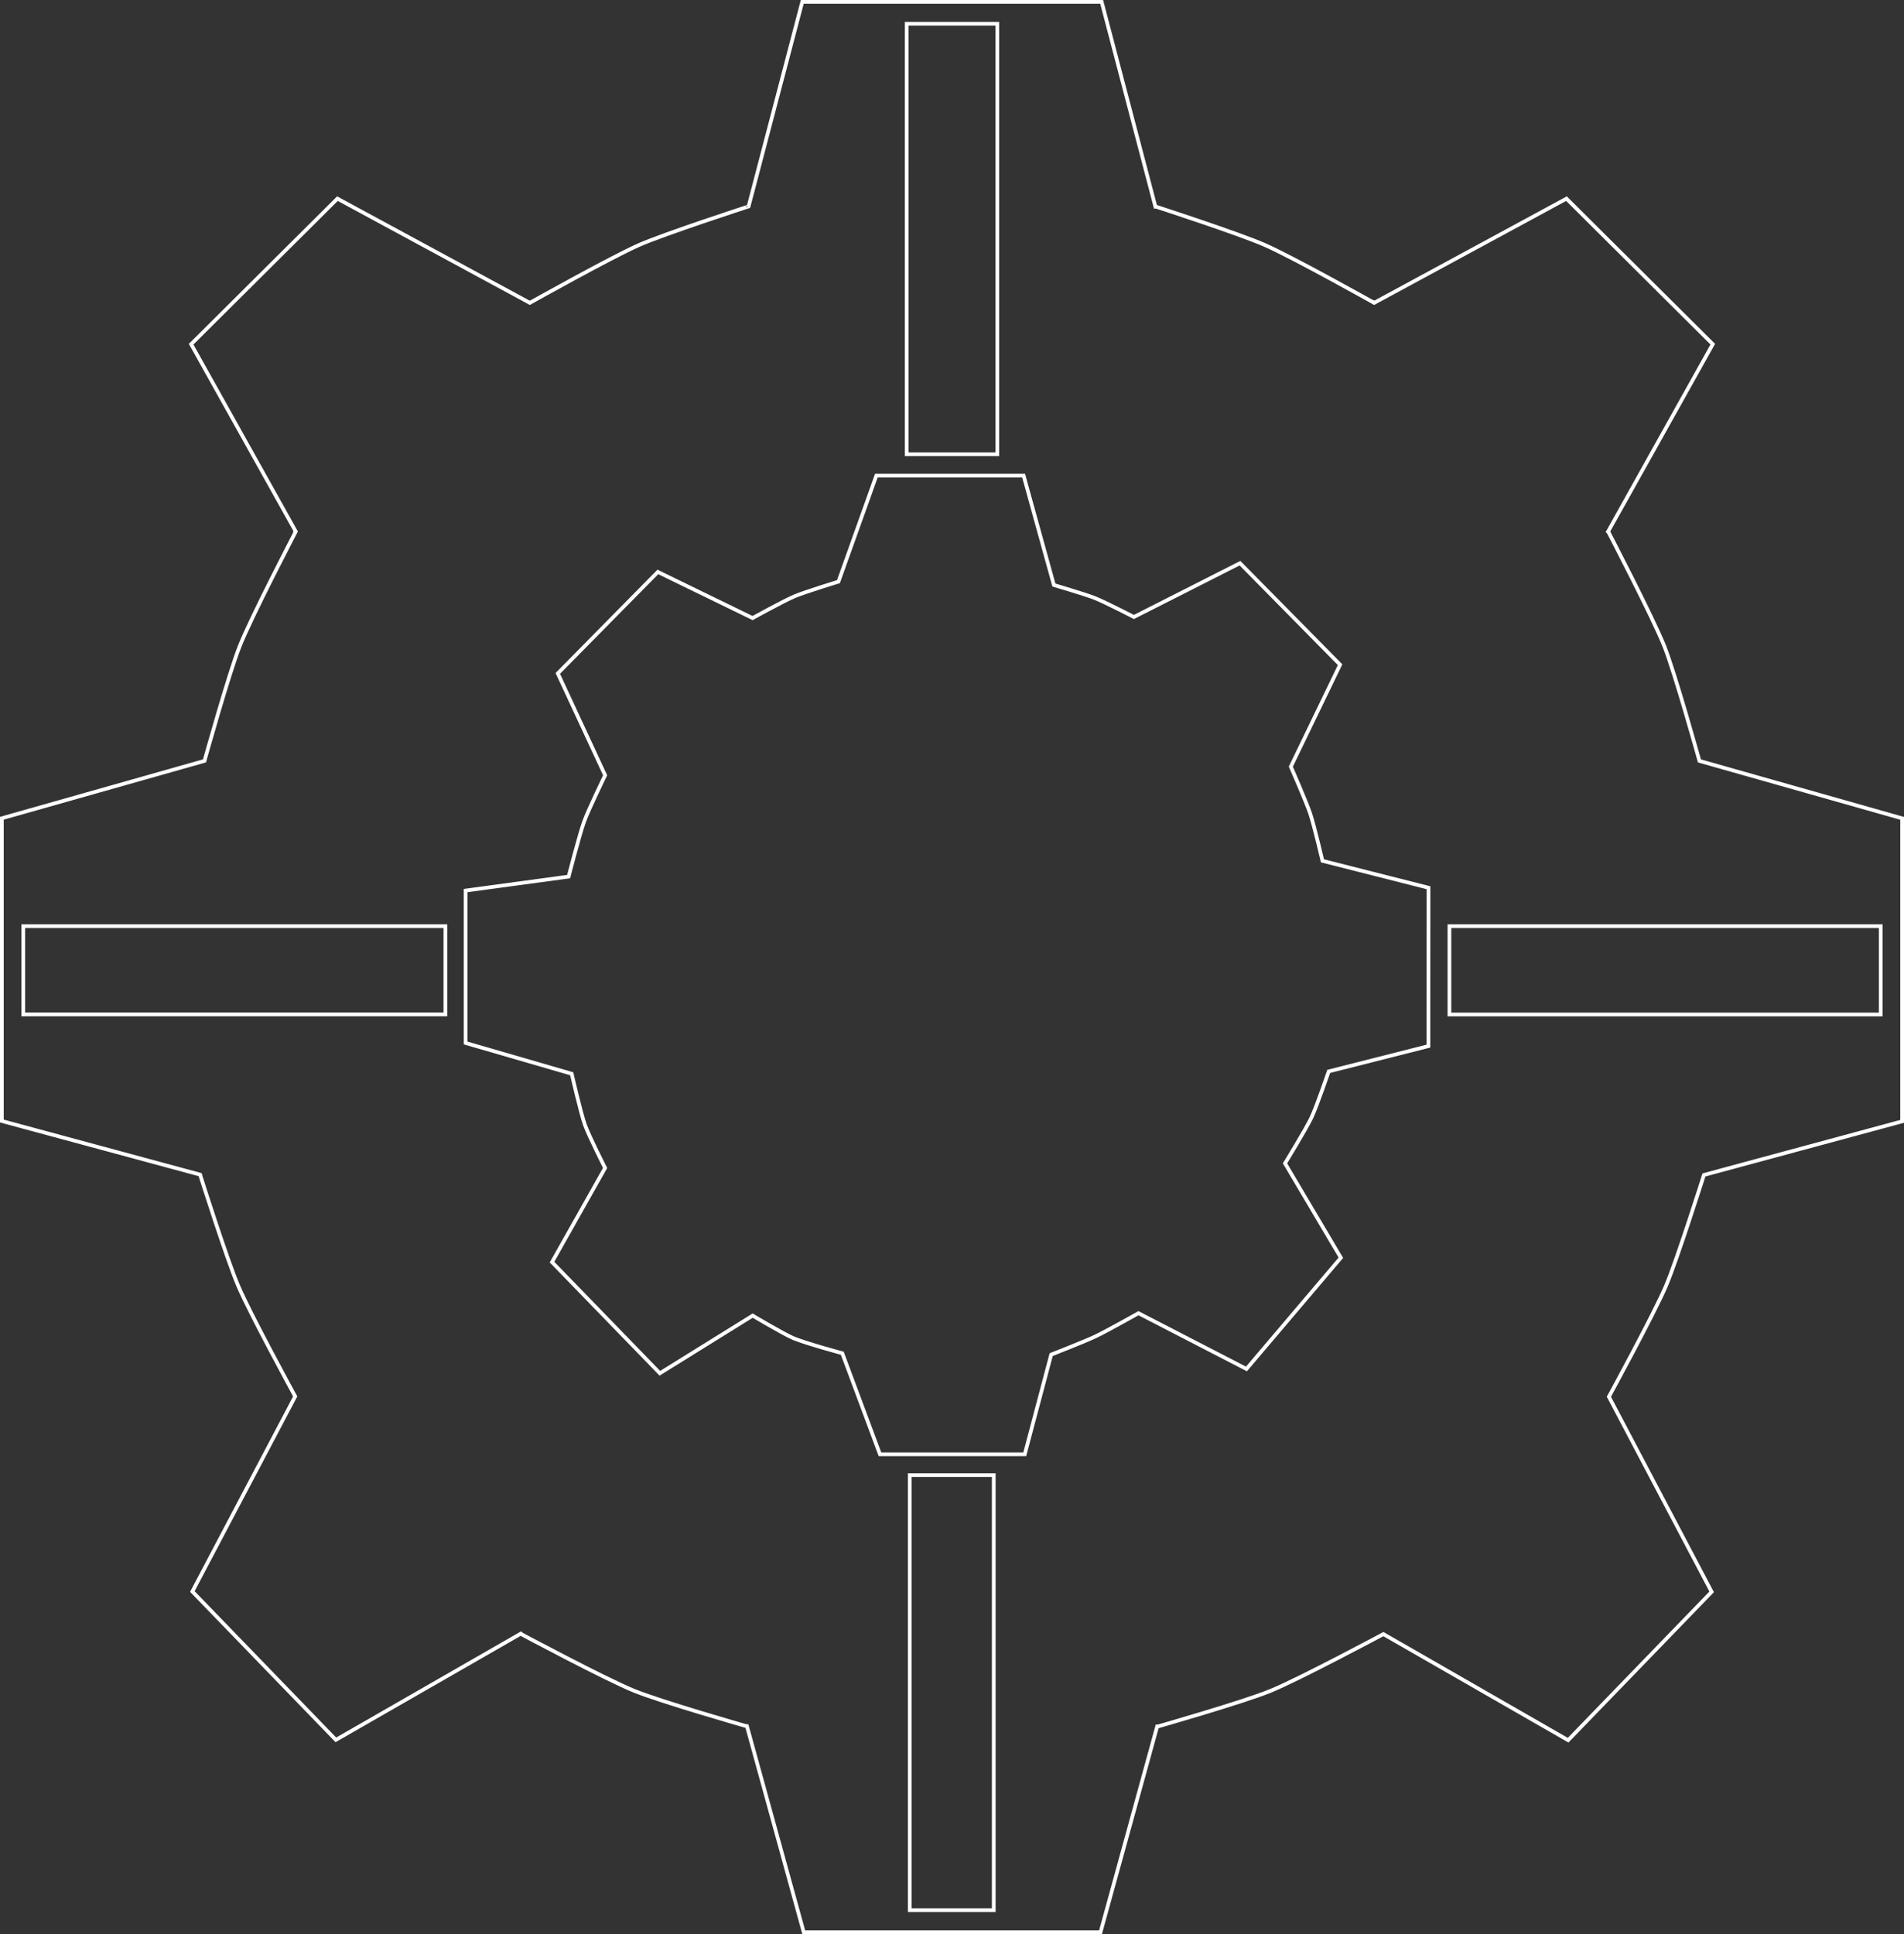 <svg width="511" height="519" viewBox="0 0 511 519" fill="none" xmlns="http://www.w3.org/2000/svg">
<rect x="0" y="0" width="511" height="519" fill="#333333" stroke="none"/>
<path d="M456.021 203.906L456.096 204.177L456.366 204.253L510.5 219.596V300.907L457.571 315.218L457.307 315.289L457.225 315.55L457.701 315.701C457.225 315.55 457.225 315.55 457.225 315.55L457.224 315.551L457.223 315.554L457.22 315.566L457.204 315.614L457.145 315.802C457.092 315.968 457.014 316.212 456.915 316.524C456.715 317.15 456.427 318.052 456.071 319.157C455.36 321.366 454.379 324.387 453.304 327.632C451.151 334.13 448.627 341.499 447.115 345.068C445.492 348.873 441.7 356.239 438.302 362.672C436.606 365.885 435.011 368.859 433.84 371.029C433.255 372.114 432.776 372.999 432.443 373.612C432.276 373.918 432.146 374.157 432.058 374.319L431.958 374.503L431.932 374.55L431.926 374.562L431.924 374.565L431.924 374.566C431.924 374.566 431.924 374.566 432.362 374.806L431.924 374.566L431.795 374.802L431.92 375.039L459.378 427.159L420.859 466.968L371.518 438.634L371.277 438.496L371.033 438.626L371.269 439.067C371.033 438.626 371.033 438.626 371.033 438.627L371.032 438.627L371.029 438.629L371.017 438.635L370.969 438.661L370.781 438.761C370.684 438.813 370.562 438.878 370.414 438.957L370.059 439.146C369.433 439.479 368.53 439.958 367.423 440.543C365.207 441.714 362.171 443.307 358.892 445.001C352.324 448.392 344.806 452.169 340.922 453.758L341.111 454.221L340.921 453.758C337.317 455.233 329.802 457.607 323.164 459.619C319.85 460.623 316.762 461.535 314.503 462.195C313.374 462.525 312.452 462.793 311.812 462.977C311.492 463.07 311.243 463.142 311.074 463.19L310.881 463.246L310.832 463.26L310.819 463.263L310.816 463.264L310.815 463.264C310.815 463.264 310.815 463.264 310.953 463.745L310.815 463.264L310.545 463.342L310.471 463.612L295.359 518.5H215.707L200.552 463.522L200.477 463.251L200.207 463.174L200.069 463.655C200.207 463.174 200.207 463.174 200.207 463.174L200.206 463.174L200.203 463.173L200.19 463.17L200.141 463.155L199.948 463.1L199.717 463.034C199.576 462.993 199.406 462.944 199.209 462.887C198.569 462.702 197.646 462.435 196.516 462.105C194.255 461.444 191.166 460.533 187.85 459.529C181.209 457.517 173.695 455.143 170.101 453.668L170.1 453.668C166.205 452.079 158.682 448.302 152.111 444.911C148.83 443.217 145.794 441.624 143.578 440.453C142.47 439.868 141.567 439.389 140.941 439.056C140.628 438.889 140.385 438.759 140.219 438.671L140.031 438.571L139.983 438.545L139.971 438.539L139.968 438.537L139.967 438.536C139.967 438.536 139.967 438.536 139.731 438.977L139.967 438.536L139.723 438.406L139.482 438.544L90.141 466.878L51.623 427.069L79.102 374.949L79.227 374.711L79.099 374.476L78.66 374.716C79.099 374.476 79.098 374.476 79.098 374.476L79.098 374.475L79.096 374.472L79.09 374.46L79.064 374.413L78.963 374.229C78.875 374.067 78.745 373.828 78.578 373.521C78.245 372.908 77.765 372.024 77.179 370.939C76.006 368.768 74.41 365.795 72.712 362.582C69.311 356.149 65.519 348.784 63.908 344.979L63.907 344.978C62.385 341.41 59.854 334.04 57.698 327.542C56.622 324.297 55.641 321.276 54.929 319.067C54.573 317.962 54.285 317.06 54.085 316.434C53.986 316.121 53.908 315.878 53.855 315.712L53.796 315.524L53.78 315.476L53.776 315.464L53.776 315.461L53.775 315.46C53.775 315.46 53.775 315.46 53.299 315.611L53.775 315.46L53.693 315.199L53.429 315.128L0.5 300.817V219.574L54.612 204.253L54.882 204.177L54.957 203.906L54.853 203.877C54.957 203.906 54.957 203.906 54.957 203.906L54.958 203.905L54.958 203.902L54.962 203.89L54.976 203.84L55.03 203.645C55.078 203.473 55.149 203.221 55.24 202.897C55.423 202.249 55.686 201.314 56.012 200.17C56.663 197.882 57.562 194.755 58.553 191.397C60.537 184.673 62.879 177.058 64.334 173.403L64.335 173.401C65.89 169.464 69.615 161.841 72.963 155.182C74.635 151.857 76.209 148.779 77.365 146.532C77.943 145.409 78.416 144.494 78.745 143.859C78.91 143.542 79.038 143.295 79.125 143.128L79.225 142.937L79.25 142.888L79.257 142.876L79.258 142.873L79.258 142.872C79.259 142.872 79.259 142.872 78.815 142.641L79.259 142.872L79.383 142.632L79.252 142.397L51.299 92.359L90.563 53.305L141.958 81.138L142.2 81.269L142.441 81.135L142.196 80.698C142.441 81.135 142.441 81.134 142.441 81.134L142.442 81.134L142.445 81.132L142.456 81.126L142.503 81.1L142.685 80.998C142.845 80.908 143.08 80.777 143.383 80.608C143.988 80.27 144.861 79.785 145.932 79.191C148.075 78.004 151.01 76.387 154.18 74.667C160.528 71.222 167.793 67.377 171.534 65.732C175.053 64.189 182.32 61.629 188.73 59.449C191.93 58.361 194.909 57.369 197.088 56.649C198.178 56.29 199.067 55.998 199.684 55.796C199.993 55.695 200.233 55.617 200.397 55.564L200.582 55.503L200.63 55.488L200.642 55.484L200.645 55.483L200.645 55.483C200.646 55.483 200.646 55.483 200.64 55.466L200.646 55.483L200.906 55.398L200.975 55.134L215.312 0.5H295.666L310.003 55.134L310.072 55.398L310.332 55.483L310.486 55.007C310.332 55.483 310.332 55.483 310.332 55.483L310.333 55.483L310.336 55.484L310.348 55.488L310.395 55.503L310.581 55.564L310.791 55.632C310.929 55.677 311.098 55.732 311.293 55.796C311.91 55.998 312.8 56.29 313.889 56.649C316.069 57.369 319.048 58.361 322.248 59.449C328.658 61.63 335.926 64.189 339.444 65.733L339.645 65.275L339.444 65.733C343.197 67.377 350.467 71.222 356.818 74.667C359.989 76.387 362.924 78.004 365.067 79.191C366.139 79.785 367.012 80.27 367.617 80.608C367.92 80.777 368.155 80.908 368.315 80.998L368.497 81.1L368.544 81.126L368.555 81.132L368.558 81.134L368.559 81.134C368.559 81.134 368.559 81.135 368.804 80.698L368.559 81.135L368.8 81.269L369.042 81.138L420.415 53.305L459.678 92.359L431.726 142.374L431.594 142.61L431.719 142.849L432.163 142.618C431.719 142.849 431.719 142.849 431.719 142.849L431.72 142.85L431.721 142.853L431.728 142.865L431.753 142.914L431.852 143.105C431.939 143.272 432.067 143.519 432.231 143.837C432.56 144.471 433.033 145.387 433.61 146.51C434.765 148.756 436.337 151.834 438.009 155.159C441.356 161.817 445.088 169.441 446.666 173.38C448.111 177.037 450.447 184.657 452.428 191.386C453.417 194.746 454.315 197.876 454.966 200.167C455.292 201.312 455.555 202.247 455.738 202.896C455.829 203.22 455.899 203.473 455.947 203.644L456.002 203.84L456.016 203.89L456.019 203.902L456.02 203.905L456.021 203.906C456.021 203.906 456.021 203.906 456.502 203.772L456.021 203.906ZM243.841 6.367H243.341V6.867V121.385V121.885H243.841H267.159H267.659V121.385V6.867V6.367H267.159H243.841ZM119.033 272.204H119.533V271.704V249.03V248.53H119.033H6.751H6.251V249.03V271.704V272.204H6.751H119.033ZM244.163 512.088V512.588H244.663H266.204H266.704V512.088V396.331V395.831H266.204H244.663H244.163V396.331V512.088ZM382.984 280.812L383.361 280.717L383.361 280.328L383.384 238.605L383.384 238.216L383.007 238.12L354.92 230.99L354.888 230.857C354.824 230.582 354.73 230.186 354.614 229.701C354.383 228.73 354.064 227.403 353.711 225.977C353.007 223.134 352.163 219.87 351.622 218.27C351.082 216.672 349.758 213.473 348.578 210.692C347.986 209.297 347.427 208.001 347.017 207.054C346.917 206.824 346.826 206.615 346.745 206.429C346.66 206.233 346.586 206.064 346.526 205.926L346.436 205.719L359.505 178.682L359.658 178.364L359.411 178.113L333.05 151.386L332.794 151.126L332.468 151.291L304.315 165.563L304.2 165.504C303.98 165.391 303.663 165.228 303.273 165.028C302.493 164.63 301.422 164.086 300.258 163.505C297.939 162.347 295.227 161.031 293.726 160.436L293.725 160.436C292.415 159.921 289.618 159.037 287.17 158.287C285.942 157.911 284.794 157.566 283.953 157.316C283.533 157.191 283.19 157.089 282.951 157.019L282.846 156.988L274.814 127.984L274.713 127.618H274.332H235.557H235.205L235.087 127.949L225.022 156.083L224.869 156.131C224.616 156.208 224.252 156.32 223.806 156.459C222.914 156.736 221.695 157.117 220.384 157.537C217.772 158.374 214.769 159.372 213.29 159.99C211.809 160.609 208.916 162.113 206.416 163.449C205.16 164.12 203.997 164.753 203.146 165.218C202.721 165.45 202.375 165.641 202.134 165.773L201.987 165.855L176.881 153.629L176.559 153.472L176.307 153.728L149.946 180.455L149.702 180.702L149.848 181.016L162.407 208.046L162.312 208.242C162.184 208.506 162.001 208.885 161.777 209.351C161.329 210.283 160.721 211.559 160.076 212.935C158.791 215.679 157.347 218.854 156.76 220.491L156.76 220.492C156.086 222.394 155.026 226.168 154.139 229.448C153.694 231.092 153.291 232.618 152.999 233.733C152.854 234.291 152.736 234.746 152.654 235.061L152.611 235.227L125.384 238.92L124.952 238.979V239.415V279.494V279.87L125.312 279.975L153.434 288.134L153.477 288.319C153.547 288.621 153.649 289.056 153.774 289.587C154.025 290.649 154.37 292.097 154.749 293.641C155.505 296.717 156.405 300.213 156.96 301.773C157.515 303.335 158.911 306.317 160.154 308.882C160.778 310.171 161.368 311.363 161.802 312.233C162.019 312.668 162.197 313.023 162.321 313.269L162.394 313.414L148.334 338.354L148.151 338.68L148.411 338.948L176.814 368.219L177.095 368.508L177.437 368.296L202.007 353.032L202.113 353.095C202.216 353.156 202.338 353.228 202.477 353.31C202.658 353.418 202.87 353.542 203.105 353.681C203.937 354.17 205.075 354.834 206.297 355.535C208.728 356.929 211.533 358.488 212.909 359.076L212.913 359.078C214.642 359.8 218.002 360.832 220.902 361.678C222.358 362.102 223.707 362.482 224.692 362.755C225.185 362.892 225.586 363.003 225.865 363.079C225.935 363.098 225.997 363.115 226.051 363.13L236.044 389.909L236.165 390.234H236.512H274.643H275.028L275.126 389.862L282.123 363.493L282.288 363.429C282.546 363.328 282.917 363.183 283.371 363.004C284.281 362.645 285.524 362.153 286.86 361.617C289.527 360.546 292.585 359.29 294.09 358.573C295.594 357.856 298.522 356.272 301.061 354.875C302.334 354.175 303.513 353.52 304.374 353.039C304.805 352.799 305.156 352.602 305.4 352.466L305.544 352.385L334.175 367.167L334.528 367.349L334.785 367.046L359.636 337.775L359.866 337.503L359.685 337.197L344.87 312.17L344.965 312.015C345.127 311.751 345.359 311.37 345.642 310.903C346.209 309.97 346.979 308.693 347.795 307.321C349.42 304.587 351.244 301.44 351.979 299.882C352.713 298.325 353.892 295.154 354.881 292.396C355.377 291.012 355.828 289.724 356.155 288.782C356.235 288.552 356.308 288.342 356.372 288.157C356.439 287.963 356.496 287.796 356.543 287.66L356.598 287.501L382.984 280.812ZM504.249 272.226H504.749V271.726V249.03V248.53H504.249H389.501H389.001V249.03V271.726V272.226H389.501H504.249Z" stroke="white"/>
</svg>

